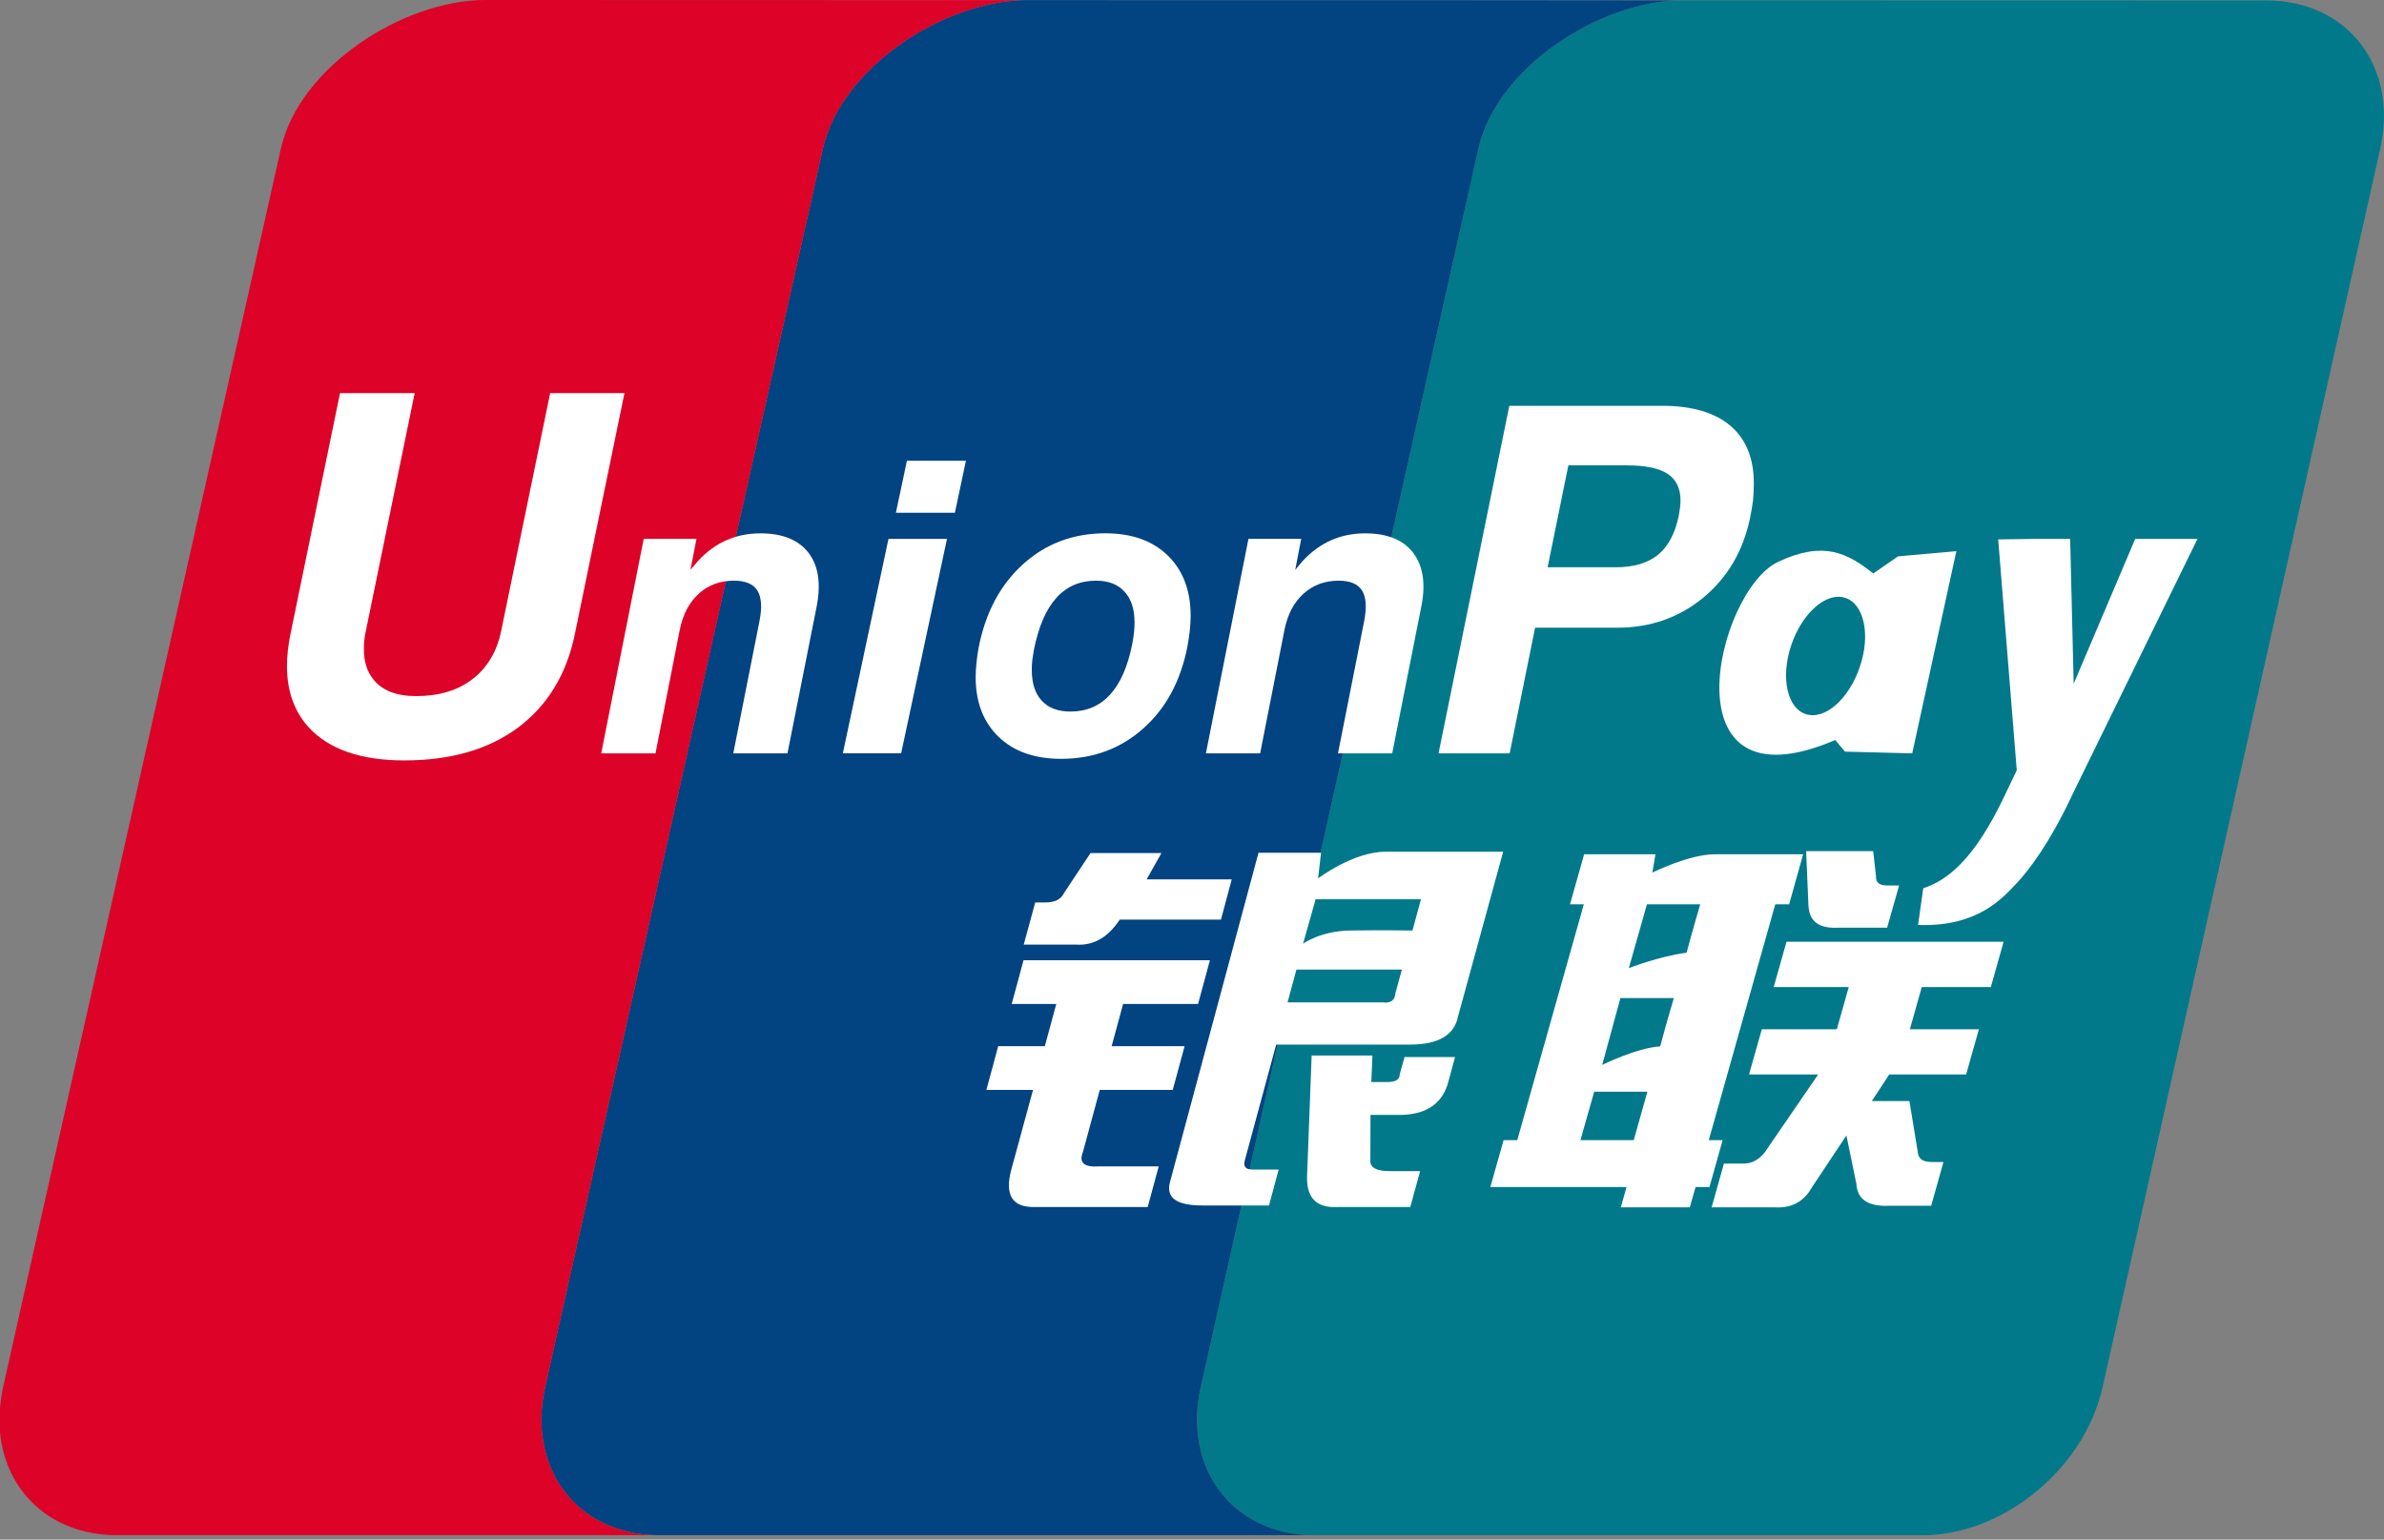 <svg width="48" height="31" viewBox="0 0 48 31" fill="none" xmlns="http://www.w3.org/2000/svg">
<rect x="0" y="0" width="48" height="31" fill="#808080" stroke="none"/>
<g id="Group 11">
<path id="path22" fill-rule="evenodd" clip-rule="evenodd" d="M45.632 0.009L33.812 0.006C33.81 0.006 33.809 0.006 33.809 0.006C33.8 0.006 33.791 0.008 33.782 0.008C32.158 0.058 30.135 1.371 29.767 2.99L24.177 27.923C23.809 29.557 24.811 30.887 26.423 30.911H38.841C40.428 30.832 41.971 29.534 42.333 27.934L47.923 3C48.297 1.349 47.271 0.009 45.632 0.009Z" fill="#01798A"/>
<path id="path20" fill-rule="evenodd" clip-rule="evenodd" d="M24.177 27.923L29.767 2.989C30.135 1.371 32.158 0.058 33.782 0.008L29.082 0.004L20.614 0.003C18.986 0.036 16.937 1.358 16.569 2.989L10.977 27.923C10.608 29.557 11.611 30.887 13.222 30.911H26.423C24.811 30.887 23.809 29.557 24.177 27.923Z" fill="#024381"/>
<path id="path16" fill-rule="evenodd" clip-rule="evenodd" d="M10.977 27.923L16.569 2.99C16.937 1.359 18.986 0.036 20.614 0.003L9.767 0C8.129 0 6.03 1.337 5.656 2.99L0.064 27.923C0.03 28.075 0.011 28.224 0 28.37V28.833C0.109 30.024 1.012 30.891 2.309 30.911H13.222C11.611 30.887 10.608 29.557 10.977 27.923Z" fill="#DD0228"/>
<path id="path24" fill-rule="evenodd" clip-rule="evenodd" d="M20.843 18.171H21.048C21.237 18.171 21.364 18.107 21.423 17.981L21.957 17.176H23.385L23.087 17.706H24.8L24.583 18.517H22.545C22.31 18.873 22.021 19.04 21.674 19.02H20.612L20.843 18.171ZM20.608 19.334H24.361L24.122 20.215H22.613L22.382 21.065H23.851L23.612 21.946H22.143L21.802 23.202C21.718 23.412 21.829 23.507 22.134 23.485H23.33L23.108 24.304H20.811C20.375 24.304 20.226 24.053 20.362 23.549L20.799 21.946H19.86L20.098 21.065H21.037L21.267 20.215H20.37L20.608 19.334ZM26.598 17.17L26.539 17.686C26.539 17.686 27.247 17.15 27.89 17.15H30.265L29.357 20.465C29.281 20.844 28.958 21.033 28.388 21.033H25.695L25.064 23.361C25.028 23.485 25.079 23.549 25.215 23.549H25.745L25.55 24.272H24.203C23.686 24.272 23.471 24.115 23.557 23.8L25.339 17.17H26.598ZM28.61 18.107H26.489L26.236 19.002C26.236 19.002 26.589 18.745 27.179 18.736C27.767 18.726 28.439 18.736 28.439 18.736L28.61 18.107ZM27.841 20.183C27.998 20.204 28.086 20.141 28.096 19.994L28.226 19.522H26.103L25.924 20.183H27.841ZM26.409 21.253H27.633L27.61 21.787H27.936C28.101 21.787 28.183 21.734 28.183 21.629L28.279 21.284H29.296L29.16 21.787C29.046 22.207 28.741 22.427 28.246 22.448H27.594L27.591 23.361C27.579 23.507 27.71 23.581 27.98 23.581H28.593L28.395 24.304H26.925C26.513 24.324 26.311 24.126 26.316 23.706L26.409 21.253Z" fill="white"/>
<path id="path28" fill-rule="evenodd" clip-rule="evenodd" d="M11.577 12.754C11.411 13.574 11.026 14.203 10.429 14.651C9.837 15.09 9.074 15.311 8.14 15.311C7.261 15.311 6.616 15.086 6.205 14.634C5.92 14.313 5.778 13.905 5.778 13.412C5.778 13.208 5.802 12.989 5.851 12.754L6.846 7.916H8.349L7.367 12.699C7.337 12.831 7.325 12.954 7.327 13.065C7.325 13.31 7.385 13.511 7.508 13.668C7.686 13.901 7.975 14.016 8.377 14.016C8.839 14.016 9.221 13.902 9.516 13.672C9.812 13.444 10.005 13.12 10.092 12.699L11.077 7.916H12.573L11.577 12.754Z" fill="white"/>
<path id="path34" fill-rule="evenodd" clip-rule="evenodd" d="M17.889 10.85H19.067L18.144 15.168H16.97L17.889 10.85ZM18.26 9.277H19.448L19.226 10.325H18.038L18.26 9.277Z" fill="white"/>
<path id="path36" fill-rule="evenodd" clip-rule="evenodd" d="M20.109 14.839C19.801 14.543 19.645 14.143 19.644 13.634C19.644 13.548 19.649 13.449 19.661 13.341C19.672 13.231 19.686 13.125 19.707 13.026C19.846 12.325 20.144 11.768 20.602 11.357C21.059 10.945 21.611 10.738 22.257 10.738C22.786 10.738 23.205 10.887 23.512 11.185C23.819 11.485 23.973 11.889 23.973 12.404C23.973 12.492 23.966 12.594 23.955 12.703C23.942 12.814 23.925 12.921 23.906 13.026C23.77 13.716 23.473 14.267 23.015 14.671C22.557 15.077 22.007 15.279 21.365 15.279C20.834 15.279 20.416 15.133 20.109 14.839ZM22.352 13.984C22.56 13.758 22.709 13.414 22.799 12.956C22.813 12.884 22.825 12.81 22.832 12.735C22.84 12.662 22.843 12.594 22.843 12.531C22.843 12.265 22.776 12.058 22.64 11.912C22.506 11.765 22.316 11.692 22.069 11.692C21.743 11.692 21.477 11.807 21.269 12.038C21.059 12.27 20.91 12.62 20.817 13.085C20.804 13.157 20.793 13.228 20.784 13.298C20.776 13.37 20.774 13.437 20.775 13.497C20.775 13.762 20.843 13.966 20.977 14.111C21.112 14.255 21.302 14.327 21.552 14.327C21.879 14.327 22.145 14.213 22.352 13.984Z" fill="white"/>
<path id="path26" fill-rule="evenodd" clip-rule="evenodd" d="M31.611 18.208L31.895 17.201H33.331L33.269 17.57C33.269 17.57 34.002 17.201 34.53 17.201C35.059 17.201 36.305 17.201 36.305 17.201L36.023 18.208H35.744L34.405 22.957H34.684L34.419 23.901H34.139L34.023 24.31H32.633L32.749 23.901H30.007L30.274 22.957H30.549L31.889 18.208H31.611ZM33.16 18.208L32.795 19.493C32.795 19.493 33.42 19.251 33.958 19.183C34.077 18.734 34.233 18.208 34.233 18.208L33.16 18.208ZM32.626 20.096L32.259 21.442C32.259 21.442 32.952 21.098 33.427 21.069C33.564 20.549 33.702 20.096 33.702 20.096L32.626 20.096ZM32.894 22.957L33.169 21.981H32.098L31.821 22.957H32.894ZM36.365 17.138H37.715L37.772 17.64C37.763 17.768 37.838 17.829 37.998 17.829H38.237L37.996 18.679H37.004C36.625 18.699 36.43 18.553 36.412 18.238L36.365 17.138ZM35.97 18.962H40.341L40.084 19.875H38.693L38.454 20.724H39.844L39.586 21.635H38.038L37.688 22.169H38.445L38.62 23.239C38.641 23.345 38.735 23.397 38.895 23.397H39.13L38.883 24.278H38.05C37.618 24.299 37.395 24.153 37.377 23.838L37.176 22.862L36.486 23.901C36.323 24.194 36.073 24.331 35.735 24.31H34.462L34.71 23.429H35.107C35.27 23.429 35.406 23.356 35.528 23.208L36.607 21.635H35.215L35.473 20.724H36.983L37.223 19.875H35.712L35.97 18.962Z" fill="white"/>
<path id="path30" fill-rule="evenodd" clip-rule="evenodd" d="M12.961 10.849H14.023L13.902 11.473L14.054 11.295C14.398 10.923 14.816 10.739 15.31 10.739C15.756 10.739 16.078 10.87 16.281 11.133C16.48 11.396 16.534 11.76 16.44 12.227L15.855 15.169H14.764L15.292 12.503C15.347 12.227 15.332 12.022 15.248 11.889C15.165 11.757 15.006 11.692 14.777 11.692C14.497 11.692 14.261 11.78 14.068 11.955C13.875 12.131 13.748 12.376 13.685 12.688L13.198 15.169H12.105L12.961 10.849Z" fill="white"/>
<path id="path32" fill-rule="evenodd" clip-rule="evenodd" d="M25.137 10.849H26.199L26.079 11.473L26.229 11.295C26.574 10.923 26.993 10.739 27.485 10.739C27.932 10.739 28.255 10.87 28.455 11.133C28.653 11.396 28.711 11.76 28.614 12.227L28.031 15.169H26.939L27.467 12.503C27.521 12.227 27.506 12.022 27.423 11.889C27.337 11.757 27.182 11.692 26.954 11.692C26.673 11.692 26.438 11.78 26.243 11.955C26.05 12.131 25.922 12.376 25.861 12.688L25.372 15.169H24.28L25.137 10.849" fill="white"/>
<path id="path38" fill-rule="evenodd" clip-rule="evenodd" d="M30.389 8.171H33.474C34.067 8.171 34.526 8.307 34.841 8.573C35.155 8.842 35.312 9.229 35.312 9.732V9.747C35.312 9.843 35.306 9.951 35.297 10.068C35.282 10.184 35.262 10.301 35.237 10.423C35.101 11.089 34.785 11.625 34.298 12.031C33.809 12.435 33.229 12.639 32.562 12.639H30.908L30.396 15.169H28.964L30.389 8.171ZM31.16 11.422H32.532C32.89 11.422 33.173 11.339 33.38 11.173C33.586 11.005 33.721 10.75 33.797 10.403C33.809 10.339 33.816 10.281 33.825 10.228C33.83 10.178 33.836 10.128 33.836 10.079C33.836 9.831 33.748 9.651 33.573 9.539C33.398 9.425 33.124 9.37 32.743 9.37H31.578L31.16 11.422Z" fill="white"/>
<path id="path40" fill-rule="evenodd" clip-rule="evenodd" d="M41.723 16.005C41.27 16.975 40.839 17.541 40.585 17.804C40.331 18.065 39.829 18.67 38.619 18.624L38.723 17.884C39.741 17.567 40.292 16.141 40.606 15.51L40.232 10.861L41.02 10.85H41.681L41.752 13.767L42.991 10.85H44.245L41.723 16.005Z" fill="white"/>
<path id="path42" fill-rule="evenodd" clip-rule="evenodd" d="M38.216 11.202L37.717 11.547C37.197 11.136 36.721 10.882 35.804 11.311C34.554 11.896 33.51 16.376 36.951 14.9L37.147 15.134L38.501 15.169L39.39 11.098L38.216 11.202ZM37.446 13.428C37.228 14.074 36.743 14.502 36.362 14.38C35.982 14.261 35.846 13.637 36.066 12.989C36.284 12.341 36.773 11.915 37.15 12.037C37.53 12.156 37.668 12.779 37.446 13.428Z" fill="white"/>
</g>
</svg>
